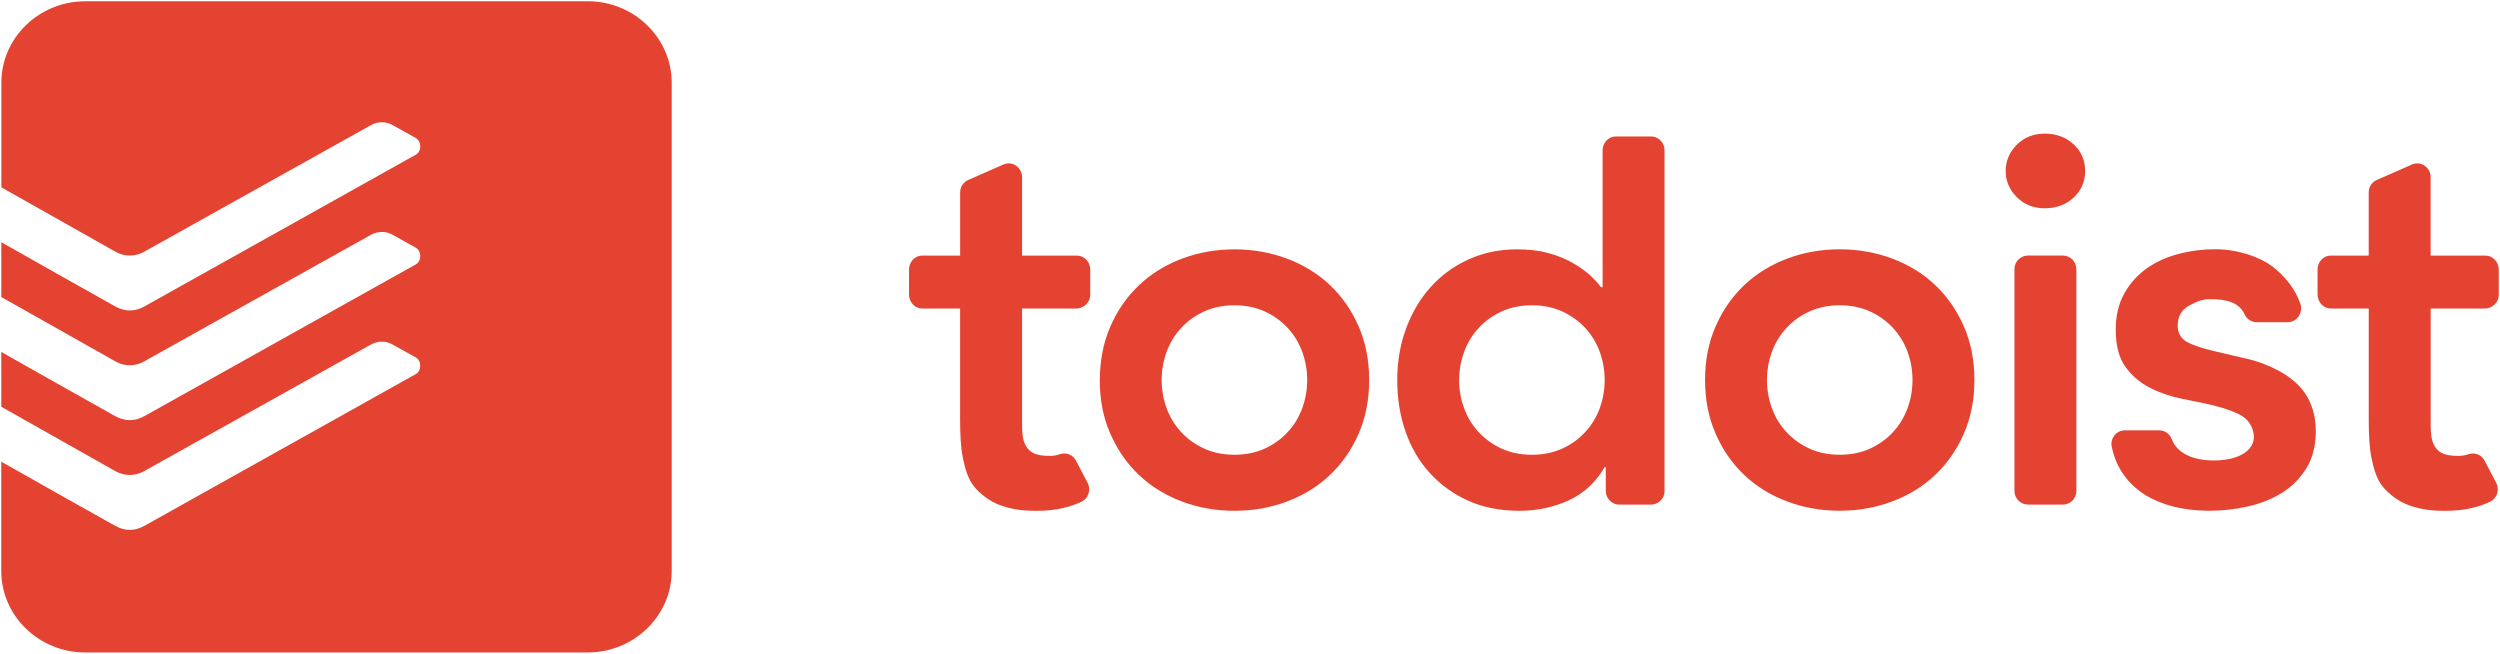 <?xml version="1.0" encoding="UTF-8" standalone="no"?>
<!-- Created with Inkscape (http://www.inkscape.org/) -->
<svg xmlns:dc="http://purl.org/dc/elements/1.1/" xmlns:cc="http://creativecommons.org/ns#" xmlns:rdf="http://www.w3.org/1999/02/22-rdf-syntax-ns#" xmlns:svg="http://www.w3.org/2000/svg" xmlns="http://www.w3.org/2000/svg" xmlns:sodipodi="http://sodipodi.sourceforge.net/DTD/sodipodi-0.dtd" xmlns:inkscape="http://www.inkscape.org/namespaces/inkscape" width="1000" height="261.478" id="svg2" version="1.1" inkscape:version="0.48.5 r10040" sodipodi:docname="New document 1"><link xmlns="" type="text/css" id="dark-mode" rel="stylesheet" href=""/><style xmlns="" type="text/css" id="dark-mode-custom-style"/>
  <defs id="defs4"/>
  <sodipodi:namedview id="base" pagecolor="#ffffff" bordercolor="#666666" borderopacity="1.0" inkscape:pageopacity="0.0" inkscape:pageshadow="2" inkscape:zoom="0.39878337" inkscape:cx="502.11198" inkscape:cy="-140.87835" inkscape:document-units="px" inkscape:current-layer="layer1" showgrid="false" fit-margin-left="0.5" fit-margin-bottom="0.5" fit-margin-top="0.5" fit-margin-right="0.5" inkscape:window-width="1216" inkscape:window-height="1022" inkscape:window-x="698" inkscape:window-y="-12" inkscape:window-maximized="0"/>
  <g inkscape:label="Layer 1" inkscape:groupmode="layer" id="layer1" transform="translate(-343.349,-272.111)">
    <path style="fill:#e44332" inkscape:connector-curvature="0" d="M 578.53,272.621 H 377.423 c -18.454,0 -33.532,14.635 -33.532,32.54 v 41.973 l 0.074,-0.053 45.708,25.798 c 3.461,1.941 7.755,1.92 11.216,0 2.902,-1.583 89.612,-50.034 90.909,-50.751 3.123,-1.752 6.489,-1.161 8.357,-0.106 1.836,1.055 6.774,3.777 9.391,5.212 2.585,1.446 2.469,5.444 0.148,6.753 L 401.164,394.657 c -3.862,2.163 -7.702,2.216 -11.712,0.021 -6.721,-3.693 -34.429,-19.372 -45.581,-25.682 v 22.02 l 0.084,-0.042 45.708,25.777 c 3.461,1.952 7.755,1.931 11.216,0 2.902,-1.583 89.612,-50.034 90.909,-50.751 3.123,-1.741 6.489,-1.161 8.357,-0.106 1.836,1.055 6.774,3.777 9.391,5.223 2.585,1.435 2.469,5.434 0.148,6.753 L 401.153,438.539 c -3.862,2.163 -7.702,2.216 -11.712,0.021 -6.721,-3.693 -34.429,-19.372 -45.581,-25.671 v 22.02 l 0.084,-0.053 c 0,0 42.986,24.268 45.708,25.787 3.461,1.941 7.755,1.92 11.216,0 2.902,-1.583 89.612,-50.034 90.909,-50.751 3.123,-1.752 6.489,-1.161 8.357,-0.106 1.836,1.055 6.774,3.777 9.391,5.212 2.585,1.435 2.469,5.434 0.148,6.753 l -108.53,60.67 c -3.862,2.163 -7.702,2.216 -11.712,0.021 -6.721,-3.693 -34.429,-19.361 -45.581,-25.671 V 500.517 c 0,17.916 15.088,32.572 33.521,32.572 h 201.127 c 18.433,0 33.532,-14.666 33.532,-32.572 V 305.172 c 0,-17.905 -15.088,-32.561 -33.532,-32.561 m 204.789,151.547 c 0,-7.892 1.414,-15.046 4.22,-21.482 2.817,-6.436 6.647,-11.923 11.469,-16.502 4.801,-4.558 10.52,-8.082 17.125,-10.583 6.616,-2.49 13.611,-3.746 21.06,-3.746 7.428,0 14.455,1.266 21.05,3.735 6.595,2.49 12.303,6.014 17.125,10.572 4.822,4.579 8.652,10.066 11.459,16.502 2.807,6.436 4.22,13.59 4.22,21.482 0,7.892 -1.414,15.046 -4.22,21.482 -2.828,6.436 -6.647,11.923 -11.469,16.502 -4.822,4.558 -10.53,8.093 -17.135,10.572 -6.605,2.501 -13.632,3.735 -21.06,3.735 -7.439,0 -14.455,-1.234 -21.06,-3.735 -6.605,-2.48 -12.324,-6.014 -17.125,-10.572 -4.822,-4.579 -8.652,-10.066 -11.459,-16.502 -2.828,-6.436 -4.242,-13.59 -4.242,-21.482 m 24.764,0 c 0,3.872 0.654,7.618 1.963,11.184 1.319,3.63 3.239,6.806 5.803,9.57 2.532,2.764 5.592,4.959 9.18,6.626 3.587,1.657 7.639,2.49 12.176,2.49 4.537,0 8.599,-0.844 12.187,-2.49 3.566,-1.657 6.626,-3.862 9.18,-6.647 2.532,-2.743 4.463,-5.93 5.772,-9.549 1.298,-3.587 1.952,-7.323 1.952,-11.184 0,-3.872 -0.654,-7.629 -1.952,-11.226 -1.308,-3.609 -3.239,-6.774 -5.772,-9.549 -2.553,-2.775 -5.613,-4.98 -9.18,-6.647 -3.587,-1.646 -7.66,-2.49 -12.197,-2.49 -4.537,0 -8.599,0.844 -12.176,2.49 -3.587,1.657 -6.647,3.862 -9.18,6.647 -2.564,2.764 -4.484,5.93 -5.803,9.528 -1.298,3.587 -1.952,7.344 -1.952,11.205 z m 177.609,34.861 h -0.422 c -3.587,6.099 -8.378,10.52 -14.455,13.295 -6.035,2.743 -12.556,4.136 -19.594,4.136 -7.702,0 -14.54,-1.34 -20.533,-4.041 -5.983,-2.701 -11.11,-6.405 -15.373,-11.11 -4.273,-4.695 -7.512,-10.235 -9.707,-16.608 -2.216,-6.331 -3.292,-13.189 -3.292,-20.533 0,-7.333 1.161,-14.181 3.503,-20.554 2.342,-6.352 5.592,-11.891 9.813,-16.597 4.189,-4.685 9.243,-8.388 15.152,-11.079 5.93,-2.712 12.398,-4.062 19.414,-4.062 4.685,0 8.81,0.485 12.387,1.446 3.587,0.981 6.753,2.216 9.496,3.756 2.743,1.519 5.086,3.144 7.017,4.854 1.92,1.752 3.514,3.44 4.748,5.096 h 0.612 V 332.13 c 0,-2.49 1.963,-5.423 5.402,-5.423 h 13.991 c 3.239,0 5.381,2.743 5.381,5.423 v 136.406 c 0,3.461 -2.912,5.423 -5.381,5.423 h -12.714 c -3.018,0 -5.402,-2.564 -5.402,-5.413 v -9.538 z M 926.984,424.137 c 0,3.872 0.675,7.618 1.984,11.184 1.308,3.63 3.229,6.806 5.772,9.57 2.553,2.764 5.613,4.959 9.18,6.626 3.587,1.657 7.66,2.49 12.197,2.49 4.537,0 8.61,-0.844 12.187,-2.49 3.587,-1.657 6.647,-3.862 9.18,-6.647 2.532,-2.743 4.484,-5.93 5.803,-9.549 1.266,-3.587 1.931,-7.323 1.931,-11.184 0,-3.872 -0.654,-7.629 -1.941,-11.226 -1.308,-3.609 -3.25,-6.774 -5.782,-9.549 -2.553,-2.775 -5.613,-4.98 -9.18,-6.647 -3.587,-1.646 -7.65,-2.49 -12.187,-2.49 -4.537,0 -8.599,0.844 -12.176,2.49 -3.587,1.657 -6.647,3.862 -9.18,6.647 -2.553,2.764 -4.474,5.93 -5.782,9.528 -1.308,3.587 -1.973,7.344 -1.973,11.205 z m 98.379,0 c 0,-7.892 1.414,-15.046 4.242,-21.482 2.796,-6.436 6.626,-11.923 11.448,-16.502 4.811,-4.558 10.53,-8.082 17.135,-10.583 6.616,-2.49 13.611,-3.746 21.06,-3.746 7.428,0 14.455,1.266 21.05,3.735 6.605,2.49 12.324,6.014 17.135,10.572 4.822,4.579 8.631,10.066 11.448,16.502 2.828,6.436 4.242,13.59 4.242,21.482 0,7.892 -1.414,15.046 -4.242,21.482 -2.817,6.436 -6.626,11.923 -11.459,16.502 -4.822,4.558 -10.551,8.093 -17.146,10.572 -6.595,2.501 -13.611,3.735 -21.05,3.735 -7.439,0 -14.455,-1.234 -21.06,-3.735 -6.605,-2.48 -12.324,-6.014 -17.125,-10.572 -4.811,-4.579 -8.652,-10.066 -11.438,-16.502 -2.828,-6.436 -4.242,-13.59 -4.242,-21.482 z m 24.764,0 c 0,3.872 0.665,7.618 1.973,11.184 1.308,3.63 3.229,6.806 5.782,9.57 2.553,2.764 5.613,4.959 9.18,6.626 3.587,1.657 7.66,2.49 12.187,2.49 4.537,0 8.61,-0.844 12.187,-2.49 3.587,-1.657 6.647,-3.862 9.18,-6.647 2.532,-2.743 4.474,-5.93 5.782,-9.549 1.298,-3.587 1.952,-7.323 1.952,-11.184 0,-3.872 -0.654,-7.629 -1.952,-11.226 -1.308,-3.609 -3.239,-6.774 -5.771,-9.549 -2.553,-2.775 -5.613,-4.98 -9.18,-6.647 -3.587,-1.646 -7.66,-2.49 -12.197,-2.49 -4.537,0 -8.599,0.844 -12.176,2.49 -3.587,1.657 -6.647,3.862 -9.18,6.647 -2.564,2.764 -4.484,5.93 -5.803,9.528 -1.298,3.587 -1.952,7.344 -1.952,11.205 z m 95.489,-83.629 c 0,-4.009 1.477,-7.491 4.431,-10.488 2.975,-2.975 6.721,-4.463 11.258,-4.463 4.537,0 8.367,1.414 11.459,4.252 3.091,2.849 4.643,6.394 4.643,10.688 0,4.284 -1.551,7.85 -4.643,10.688 -3.091,2.828 -6.922,4.242 -11.459,4.242 -4.537,0 -8.283,-1.477 -11.258,-4.474 -2.954,-2.975 -4.431,-6.436 -4.431,-10.467 z m 100.427,60.511 c -2.469,0 -4.252,-1.878 -4.6,-2.691 -2.184,-5.086 -6.943,-6.542 -13.959,-6.542 -3.303,0 -5.149,0.812 -8.304,2.469 -3.165,1.657 -4.748,4.347 -4.748,8.093 0,3.039 1.298,5.255 3.904,6.647 2.617,1.372 6.521,2.564 10.498,3.524 4.009,0.971 8.304,1.963 12.904,3.018 4.643,1.023 8.926,2.638 12.915,4.78 4.01,2.131 7.882,5.065 10.498,8.8 2.617,3.735 4.516,8.863 4.516,15.352 0,5.93 -1.266,10.952 -3.83,15.035 -2.532,4.094 -5.845,7.365 -9.897,9.865 -4.062,2.48 -8.652,4.294 -13.738,5.381 -5.096,1.118 -10.182,1.688 -15.278,1.667 -10.688,-0.042 -19.224,-2.49 -25.291,-6.204 -5.307,-3.271 -11.838,-9.496 -13.685,-19.984 -0.39,-2.385 1.583,-5.983 5.381,-5.983 h 13.685 c 2.691,0 4.505,1.963 5.033,3.503 1.762,4.875 7.344,8.546 16.776,8.546 10.087,0 16.059,-4.009 16.059,-9.369 0,-3.461 -1.899,-6.626 -4.505,-8.283 -2.638,-1.667 -6.542,-3.018 -10.509,-4.062 -4.01,-1.034 -8.884,-2.005 -13.506,-2.912 -4.611,-0.907 -8.905,-2.353 -12.873,-4.368 -4.009,-2.005 -7.312,-4.79 -9.918,-8.388 -2.638,-3.587 -3.925,-8.578 -3.925,-14.941 0,-5.539 1.129,-10.34 3.397,-14.424 2.268,-4.083 5.276,-7.428 8.969,-10.066 3.724,-2.638 7.998,-4.558 12.82,-5.803 4.801,-1.266 9.686,-1.878 14.645,-1.878 9.201,0 18.011,3.271 22.601,6.732 4.801,3.619 9.454,9.011 11.522,15.447 0.907,3.081 -1.308,7.006 -5.17,7.006 h -12.408 z m 24.331,-10.973 V 379.758 c 0,-2.458 1.931,-5.413 5.349,-5.413 h 15.109 V 349.065 c 0,-2.712 1.825,-4.358 3.208,-4.959 0.812,-0.359 8.198,-3.587 14.107,-6.194 4.115,-1.688 7.46,1.709 7.46,5.001 v 31.443 h 21.862 c 3.376,0 5.381,2.954 5.381,5.413 v 10.319 c 0,2.986 -2.638,5.423 -5.381,5.423 h -21.852 v 43.598 c 0,4.959 -0.137,8.863 1.752,11.733 1.741,2.638 4.284,3.619 9.391,3.619 1.456,0 2.764,-0.243 3.872,-0.633 3.229,-1.108 5.655,0.802 6.479,2.395 1.614,3.134 3.461,6.584 4.748,9.053 1.424,2.712 0.285,6.183 -2.321,7.449 -4.189,2.047 -9.992,3.714 -17.958,3.714 -6.605,0 -10.34,-0.739 -14.529,-2.184 -4.199,-1.446 -8.177,-4.537 -10.583,-7.491 -2.427,-2.975 -3.608,-6.964 -4.505,-11.395 -0.907,-4.41 -1.118,-9.781 -1.118,-15.616 v -44.241 h -15.057 c -3.461,0 -5.381,-3.007 -5.381,-5.444 z m -563.414,0 V 379.758 c 0,-2.458 1.931,-5.413 5.36,-5.413 h 15.088 V 349.065 c 0,-2.712 1.825,-4.358 3.208,-4.959 0.823,-0.359 8.209,-3.587 14.107,-6.194 4.115,-1.688 7.46,1.709 7.46,5.001 v 31.443 h 21.873 c 3.376,0 5.381,2.954 5.381,5.413 v 10.319 c 0,2.986 -2.659,5.423 -5.381,5.423 h -21.873 v 43.598 c 0,4.959 -0.137,8.863 1.762,11.733 1.72,2.638 4.263,3.619 9.369,3.619 1.477,0 2.775,-0.243 3.872,-0.633 3.239,-1.108 5.655,0.802 6.478,2.395 1.604,3.134 3.45,6.584 4.748,9.053 1.414,2.712 0.274,6.183 -2.321,7.449 -4.199,2.047 -10.003,3.714 -17.969,3.714 -6.605,0 -10.34,-0.739 -14.518,-2.184 -4.189,-1.446 -8.177,-4.537 -10.572,-7.491 -2.427,-2.975 -3.619,-6.964 -4.516,-11.395 -0.907,-4.41 -1.118,-9.781 -1.118,-15.616 v -44.241 h -15.057 c -3.461,0 -5.381,-3.007 -5.381,-5.444 z m 447.551,83.903 h 14.001 c 2.954,0 5.381,-2.427 5.381,-5.413 v -88.789 c 0,-2.975 -2.427,-5.413 -5.381,-5.413 h -14.001 c -2.954,0 -5.381,2.427 -5.381,5.413 v 88.778 c 0,2.954 2.427,5.402 5.381,5.402 z" id="path8"/>
  </g>
</svg>